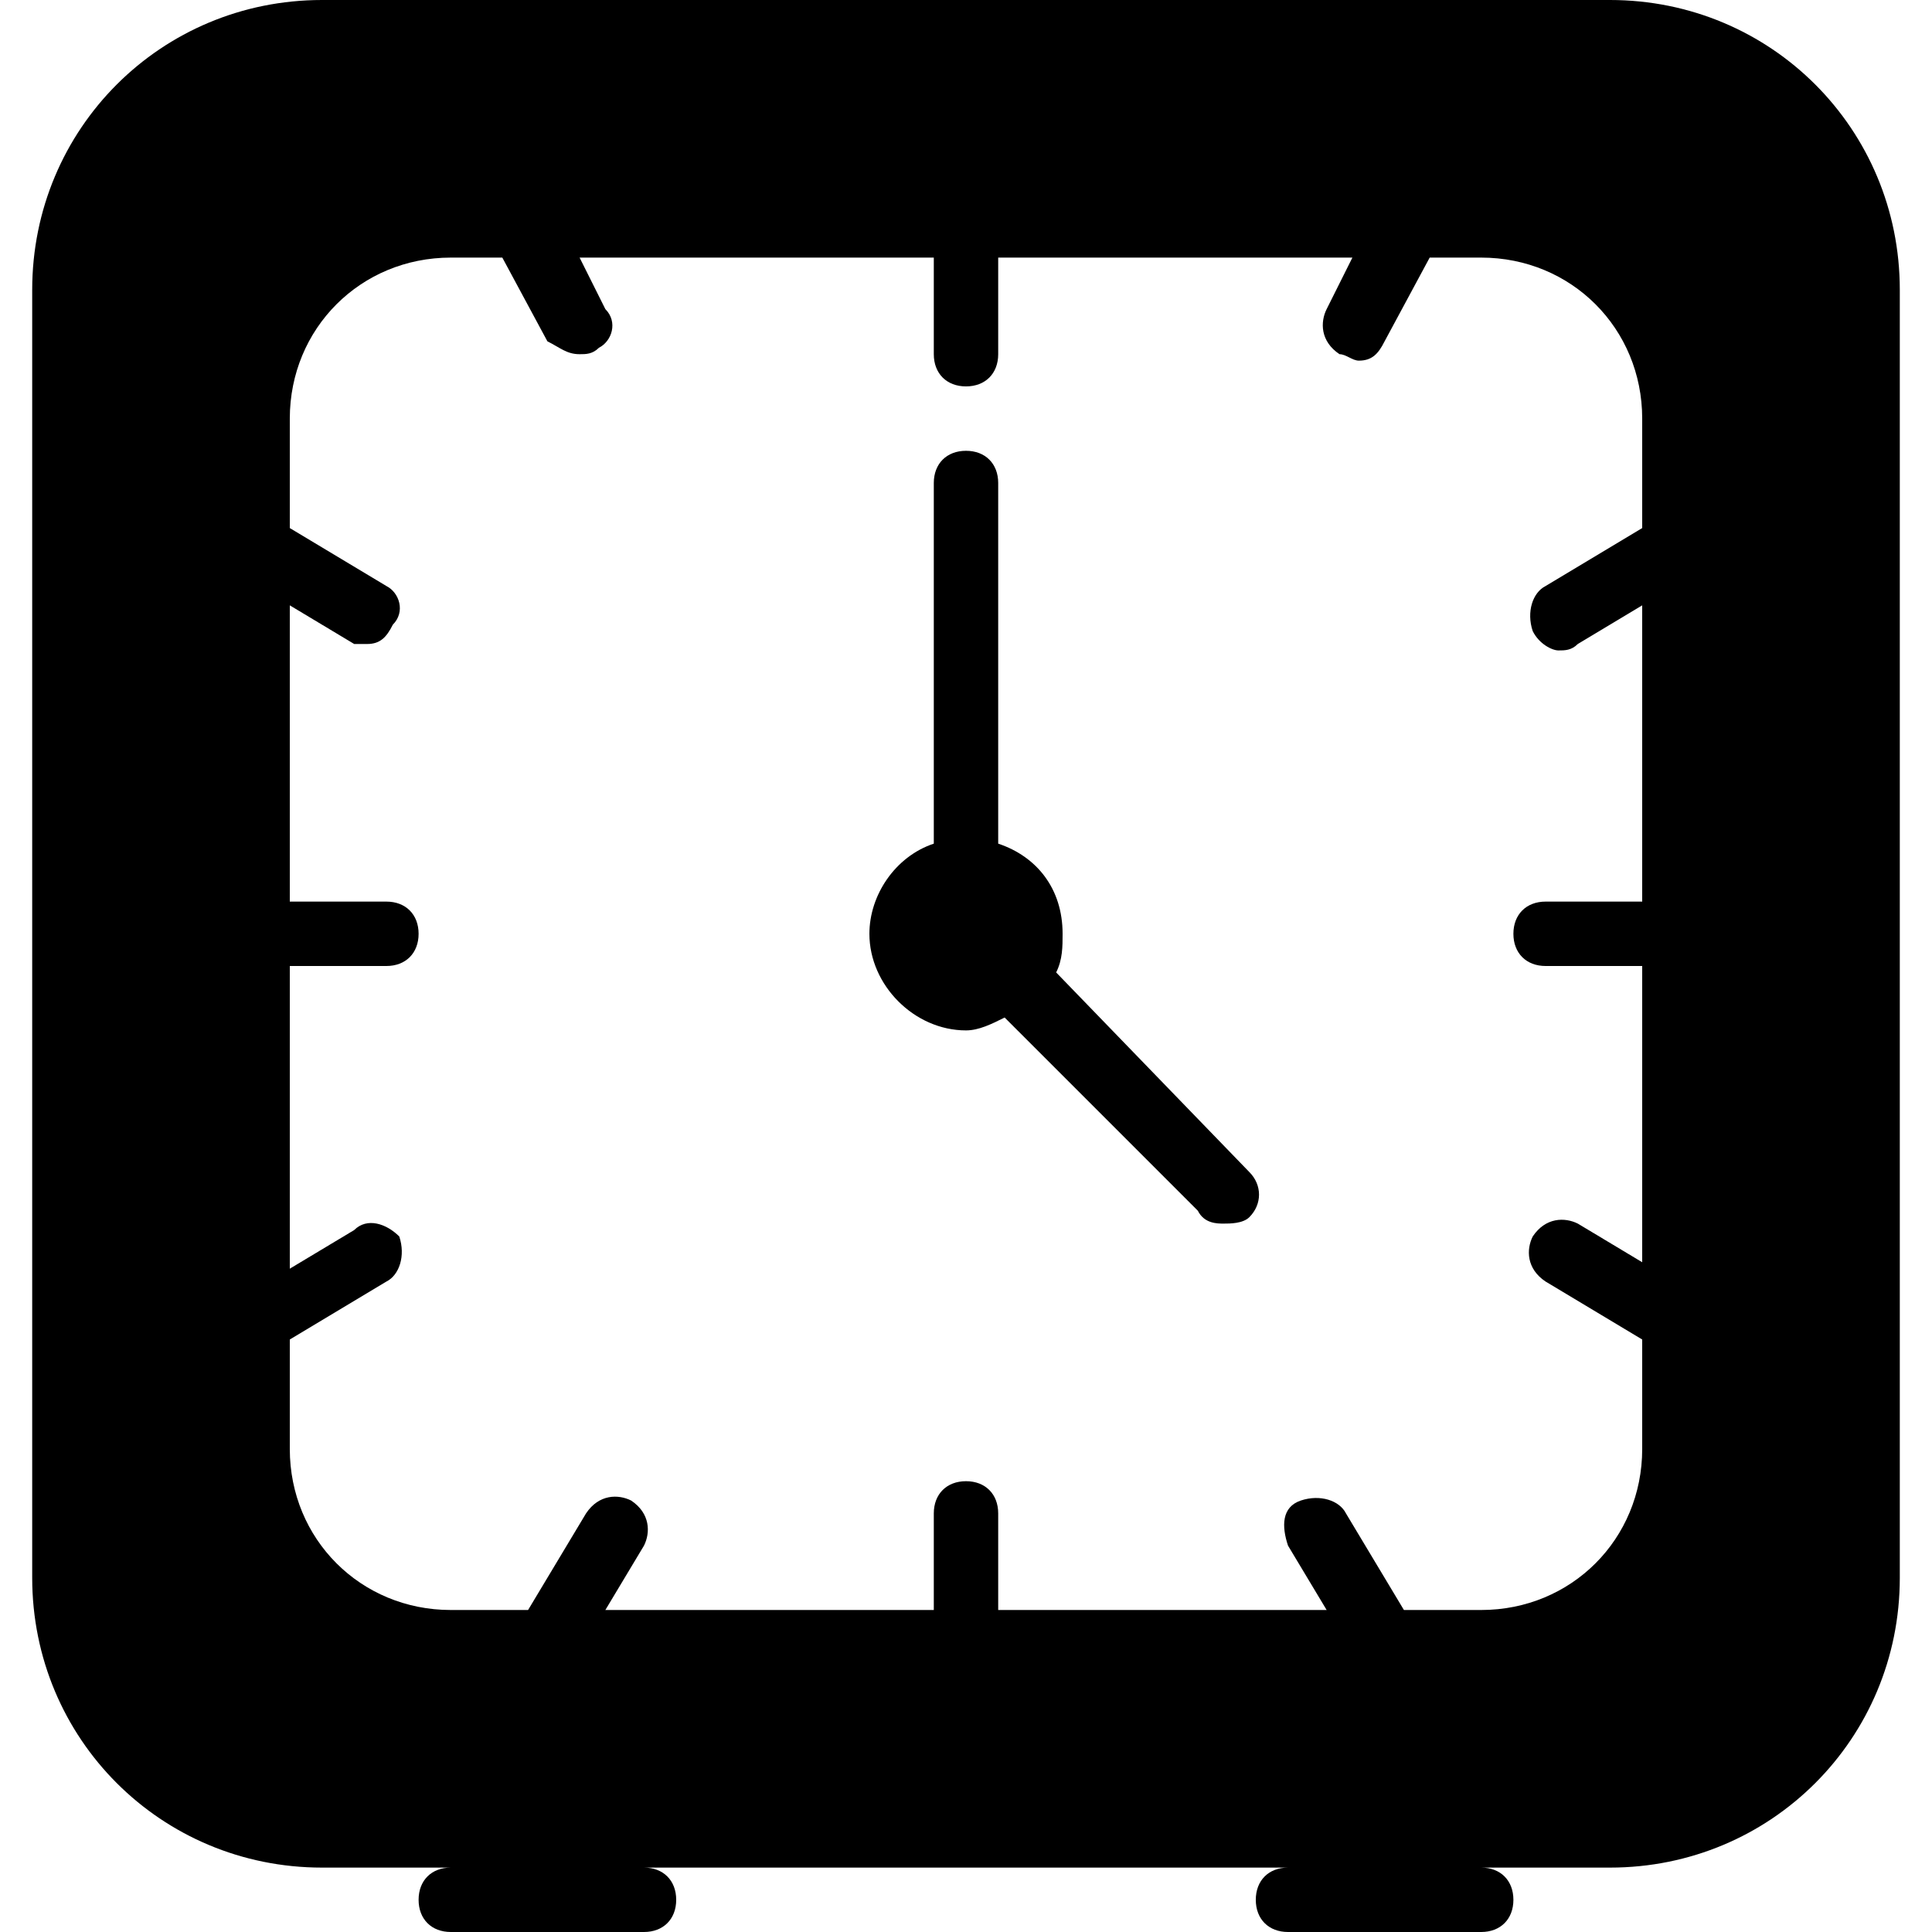 <?xml version="1.0" encoding="utf-8"?>
<!-- Generator: Adobe Illustrator 19.0.0, SVG Export Plug-In . SVG Version: 6.00 Build 0)  -->
<svg version="1.1" id="Layer_1" xmlns="http://www.w3.org/2000/svg" xmlns:xlink="http://www.w3.org/1999/xlink" x="0px" y="0px"
	 viewBox="0 0 30 30" style="enable-background:new 0 0 30 30;" xml:space="preserve">
<g>
	<path d="M25,0H5C2.5,0,0.5,2,0.5,4.5v20C0.5,27,2.5,29,5,29h2c-0.3,0-0.5,0.2-0.5,0.5S6.7,30,7,30h3c0.3,0,0.5-0.2,0.5-0.5
		S10.3,29,10,29h10c-0.3,0-0.5,0.2-0.5,0.5S19.7,30,20,30h3c0.3,0,0.5-0.2,0.5-0.5S23.3,29,23,29h2c2.5,0,4.5-2,4.5-4.5v-20
		C29.5,2,27.5,0,25,0z M23,25h-1.2l-0.9-1.5c-0.1-0.2-0.4-0.3-0.7-0.2s-0.3,0.4-0.2,0.7l0.6,1h-5.1v-1.5c0-0.3-0.2-0.5-0.5-0.5
		s-0.5,0.2-0.5,0.5V25H9.4l0.6-1c0.1-0.2,0.1-0.5-0.2-0.7c-0.2-0.1-0.5-0.1-0.7,0.2L8.2,25H7c-1.4,0-2.5-1.1-2.5-2.5v-1.7L6,19.9
		c0.2-0.1,0.3-0.4,0.2-0.7C6,19,5.7,18.9,5.5,19.1l-1,0.6V15H6c0.3,0,0.5-0.2,0.5-0.5S6.3,14,6,14H4.5V9.4l1,0.6
		C5.6,10,5.6,10,5.7,10c0.2,0,0.3-0.1,0.4-0.3C6.3,9.5,6.2,9.2,6,9.1L4.5,8.2V6.5C4.5,5.1,5.6,4,7,4h0.8l0.7,1.3
		C8.7,5.4,8.8,5.5,9,5.5c0.1,0,0.2,0,0.3-0.1C9.5,5.3,9.6,5,9.4,4.8L9,4h5.5v1.5C14.5,5.8,14.7,6,15,6s0.5-0.2,0.5-0.5V4H21
		l-0.4,0.8c-0.1,0.2-0.1,0.5,0.2,0.7c0.1,0,0.2,0.1,0.3,0.1c0.2,0,0.3-0.1,0.4-0.3L22.2,4H23c1.4,0,2.5,1.1,2.5,2.5v1.7L24,9.1
		c-0.2,0.1-0.3,0.4-0.2,0.7c0.1,0.2,0.3,0.3,0.4,0.3c0.1,0,0.2,0,0.3-0.1l1-0.6V14H24c-0.3,0-0.5,0.2-0.5,0.5S23.7,15,24,15h1.5v4.6
		l-1-0.6c-0.2-0.1-0.5-0.1-0.7,0.2c-0.1,0.2-0.1,0.5,0.2,0.7l1.5,0.9v1.7C25.5,23.9,24.4,25,23,25z"/>
	<path d="M16.4,15.1C16.4,15.1,16.4,15.1,16.4,15.1c0.1-0.2,0.1-0.4,0.1-0.6c0-0.7-0.4-1.2-1-1.4V7.5C15.5,7.2,15.3,7,15,7
		s-0.5,0.2-0.5,0.5v5.6c-0.6,0.2-1,0.8-1,1.4c0,0.8,0.7,1.5,1.5,1.5c0.2,0,0.4-0.1,0.6-0.2c0,0,0,0,0,0l3,3C18.7,19,18.9,19,19,19
		s0.3,0,0.4-0.1c0.2-0.2,0.2-0.5,0-0.7L16.4,15.1z"/>
</g>
</svg>
